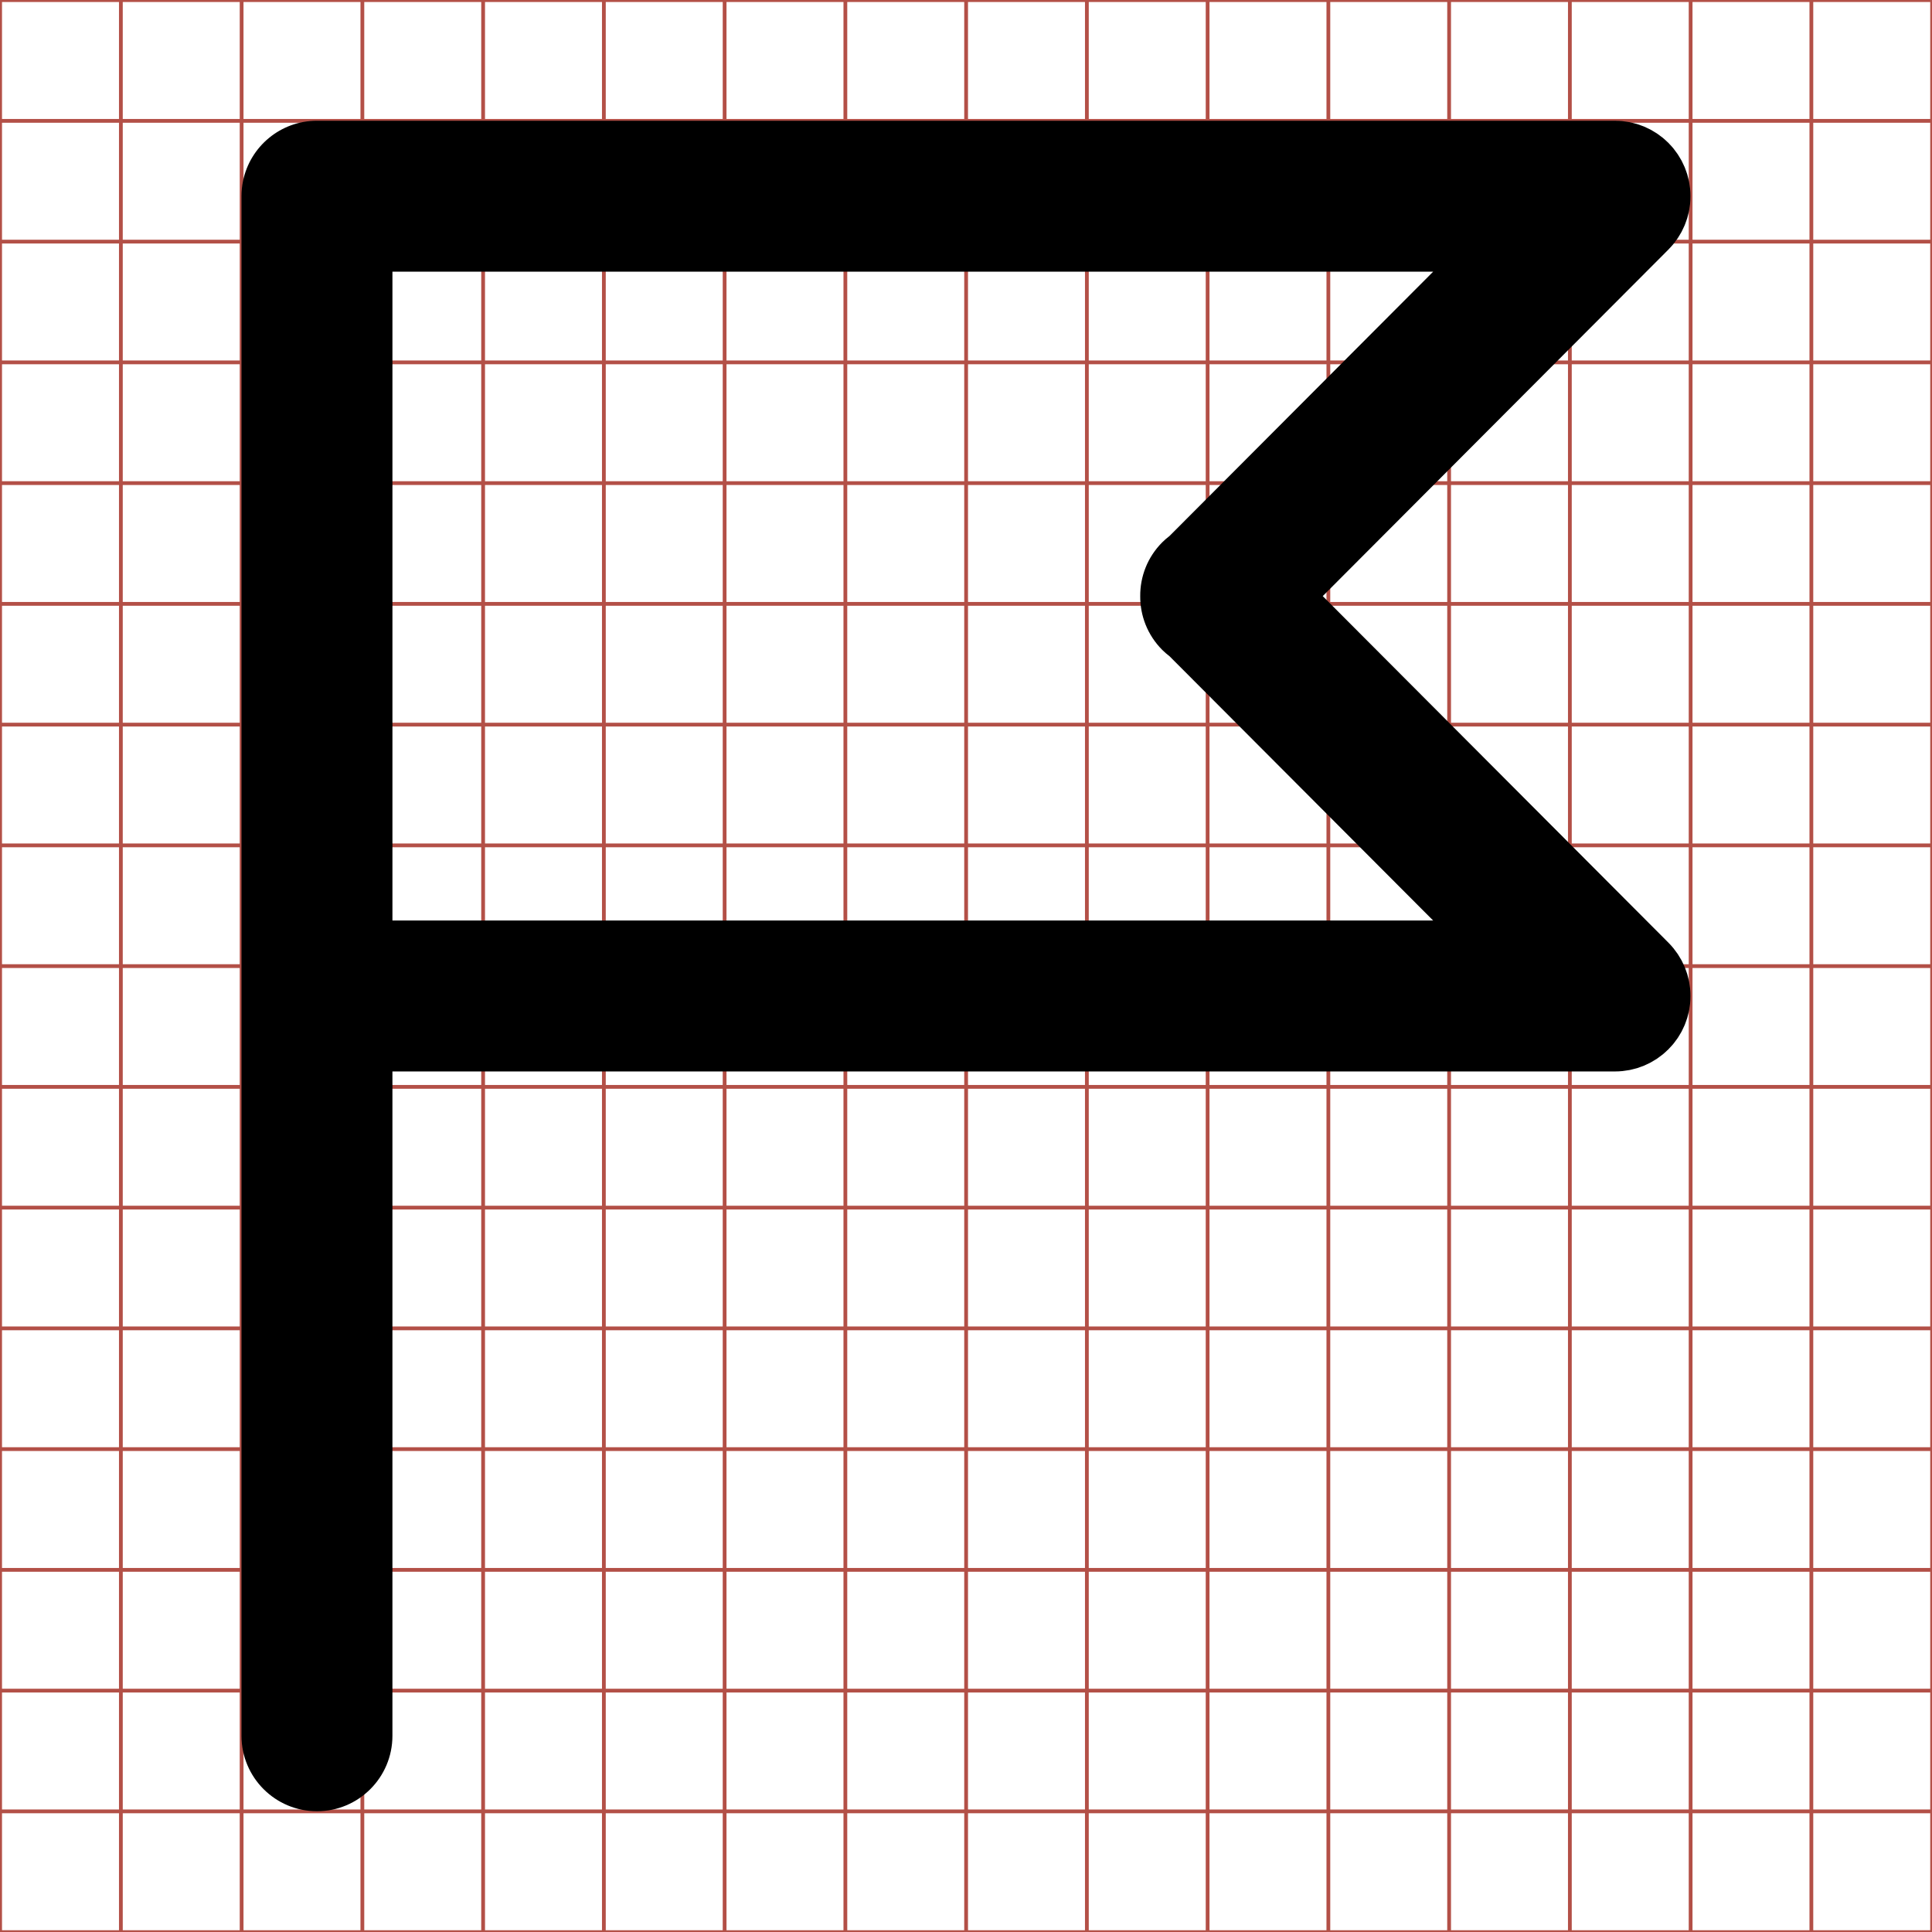 <?xml version="1.0" encoding="utf-8"?>
<!-- Generator: Adobe Illustrator 16.0.4, SVG Export Plug-In . SVG Version: 6.00 Build 0)  -->
<!DOCTYPE svg PUBLIC "-//W3C//DTD SVG 1.1//EN" "http://www.w3.org/Graphics/SVG/1.1/DTD/svg11.dtd">
<svg version="1.1" id="Layer_1" xmlns="http://www.w3.org/2000/svg" xmlns:xlink="http://www.w3.org/1999/xlink" x="0px" y="0px"
	 width="512px" height="512px" viewBox="551.5 3035.5 512 512" enable-background="new 551.5 3035.5 512 512" xml:space="preserve">
<g>
	<line fill="none" stroke="#B35047" x1="583.531" y1="3035.53" x2="583.531" y2="3547.53"/>
	<line fill="none" stroke="#B35047" x1="615.531" y1="3035.53" x2="615.531" y2="3547.53"/>
	<line fill="none" stroke="#B35047" x1="647.531" y1="3035.53" x2="647.531" y2="3547.53"/>
	<line fill="none" stroke="#B35047" x1="679.531" y1="3035.53" x2="679.531" y2="3547.53"/>
	<line fill="none" stroke="#B35047" x1="711.531" y1="3035.53" x2="711.531" y2="3547.53"/>
	<line fill="none" stroke="#B35047" x1="743.531" y1="3035.53" x2="743.531" y2="3547.53"/>
	<line fill="none" stroke="#B35047" x1="775.531" y1="3035.53" x2="775.531" y2="3547.53"/>
	<line fill="none" stroke="#B35047" x1="807.531" y1="3035.53" x2="807.531" y2="3547.53"/>
	<line fill="none" stroke="#B35047" x1="839.531" y1="3035.53" x2="839.531" y2="3547.53"/>
	<line fill="none" stroke="#B35047" x1="871.531" y1="3035.53" x2="871.531" y2="3547.53"/>
	<line fill="none" stroke="#B35047" x1="903.531" y1="3035.53" x2="903.531" y2="3547.53"/>
	<line fill="none" stroke="#B35047" x1="935.531" y1="3035.53" x2="935.531" y2="3547.53"/>
	<line fill="none" stroke="#B35047" x1="967.531" y1="3035.53" x2="967.531" y2="3547.53"/>
	<line fill="none" stroke="#B35047" x1="999.531" y1="3035.53" x2="999.531" y2="3547.53"/>
	<line fill="none" stroke="#B35047" x1="1031.531" y1="3035.53" x2="1031.531" y2="3547.53"/>
	<line fill="none" stroke="#B35047" x1="551.531" y1="3067.53" x2="1063.531" y2="3067.53"/>
	<line fill="none" stroke="#B35047" x1="551.531" y1="3099.53" x2="1063.531" y2="3099.53"/>
	<line fill="none" stroke="#B35047" x1="551.531" y1="3131.53" x2="1063.531" y2="3131.53"/>
	<line fill="none" stroke="#B35047" x1="551.531" y1="3163.53" x2="1063.531" y2="3163.53"/>
	<line fill="none" stroke="#B35047" x1="551.531" y1="3195.53" x2="1063.531" y2="3195.53"/>
	<line fill="none" stroke="#B35047" x1="551.531" y1="3227.53" x2="1063.531" y2="3227.53"/>
	<line fill="none" stroke="#B35047" x1="551.531" y1="3259.53" x2="1063.531" y2="3259.53"/>
	<line fill="none" stroke="#B35047" x1="551.531" y1="3291.53" x2="1063.531" y2="3291.53"/>
	<line fill="none" stroke="#B35047" x1="551.531" y1="3323.53" x2="1063.531" y2="3323.53"/>
	<line fill="none" stroke="#B35047" x1="551.531" y1="3355.53" x2="1063.531" y2="3355.53"/>
	<line fill="none" stroke="#B35047" x1="551.531" y1="3387.53" x2="1063.531" y2="3387.53"/>
	<line fill="none" stroke="#B35047" x1="551.531" y1="3419.53" x2="1063.531" y2="3419.53"/>
	<line fill="none" stroke="#B35047" x1="551.531" y1="3451.53" x2="1063.531" y2="3451.53"/>
	<line fill="none" stroke="#B35047" x1="551.531" y1="3483.53" x2="1063.531" y2="3483.53"/>
	<line fill="none" stroke="#B35047" x1="551.531" y1="3515.53" x2="1063.531" y2="3515.53"/>
	<rect x="551.531" y="3035.53" fill="none" stroke="#B35047" width="512" height="512"/>
</g>
<path d="M995.582,3311.301c0.182-0.246,0.372-0.483,0.543-0.738c0.207-0.31,0.388-0.631,0.576-0.949
	c0.145-0.243,0.298-0.48,0.432-0.729c0.169-0.316,0.313-0.642,0.465-0.965c0.126-0.27,0.262-0.534,0.376-0.811
	c0.129-0.311,0.232-0.628,0.345-0.943c0.108-0.301,0.224-0.598,0.317-0.905c0.095-0.312,0.164-0.63,0.243-0.945
	c0.079-0.318,0.169-0.632,0.232-0.955c0.072-0.361,0.115-0.727,0.167-1.091c0.04-0.282,0.094-0.559,0.122-0.845
	c0.129-1.312,0.13-2.636,0-3.949c-0.029-0.295-0.084-0.582-0.126-0.873c-0.051-0.354-0.092-0.709-0.162-1.061
	c-0.066-0.336-0.158-0.661-0.241-0.99c-0.077-0.303-0.143-0.607-0.233-0.907c-0.099-0.324-0.22-0.638-0.334-0.955
	c-0.107-0.298-0.205-0.598-0.326-0.892c-0.124-0.299-0.27-0.586-0.407-0.877c-0.142-0.3-0.274-0.602-0.432-0.896
	c-0.151-0.282-0.323-0.55-0.487-0.824c-0.171-0.286-0.332-0.575-0.519-0.854c-0.207-0.311-0.438-0.603-0.662-0.901
	c-0.168-0.223-0.322-0.451-0.5-0.668c-0.422-0.515-0.867-1.01-1.338-1.479l-91.592-91.823l91.602-91.833
	c0.066-0.066,0.121-0.14,0.187-0.206c0.393-0.404,0.775-0.818,1.133-1.254c0.212-0.258,0.396-0.528,0.594-0.793
	c0.191-0.259,0.392-0.51,0.571-0.777c0.203-0.305,0.381-0.62,0.566-0.933c0.147-0.248,0.304-0.49,0.44-0.745
	c0.168-0.314,0.311-0.637,0.461-0.958c0.128-0.271,0.264-0.538,0.379-0.816c0.129-0.31,0.232-0.627,0.345-0.942
	c0.107-0.301,0.224-0.598,0.317-0.906c0.095-0.313,0.165-0.632,0.244-0.949c0.079-0.316,0.168-0.628,0.231-0.95
	c0.072-0.363,0.116-0.73,0.168-1.097c0.039-0.28,0.093-0.556,0.121-0.839c0.129-1.313,0.13-2.637,0-3.95
	c-0.029-0.295-0.084-0.582-0.126-0.873c-0.051-0.354-0.093-0.709-0.162-1.061c-0.066-0.334-0.158-0.657-0.24-0.984
	c-0.077-0.306-0.144-0.613-0.235-0.915c-0.097-0.317-0.216-0.625-0.327-0.937c-0.109-0.305-0.21-0.611-0.334-0.912
	c-0.119-0.287-0.259-0.562-0.391-0.841c-0.146-0.313-0.286-0.628-0.45-0.935c-0.14-0.261-0.299-0.508-0.449-0.76
	c-0.183-0.309-0.357-0.62-0.559-0.921c-0.177-0.265-0.375-0.513-0.564-0.768c-0.199-0.269-0.388-0.544-0.603-0.806
	c-0.322-0.393-0.671-0.764-1.021-1.131c-0.103-0.107-0.19-0.223-0.296-0.327c-0.107-0.106-0.224-0.196-0.333-0.301
	c-0.365-0.35-0.734-0.695-1.125-1.017c-0.256-0.211-0.524-0.395-0.788-0.59c-0.262-0.193-0.516-0.396-0.787-0.578
	c-0.291-0.195-0.594-0.364-0.893-0.543c-0.263-0.156-0.52-0.321-0.789-0.466c-0.295-0.157-0.599-0.291-0.899-0.433
	c-0.292-0.139-0.579-0.284-0.879-0.408c-0.284-0.117-0.573-0.212-0.861-0.315c-0.329-0.118-0.653-0.244-0.989-0.346
	c-0.278-0.084-0.561-0.146-0.841-0.216c-0.353-0.091-0.701-0.188-1.061-0.26c-0.309-0.061-0.62-0.096-0.931-0.142
	c-0.334-0.05-0.665-0.112-1.005-0.146c-0.531-0.052-1.064-0.07-1.598-0.08c-0.122-0.002-0.241-0.019-0.364-0.019h-344
	c-9.666,0-17.729,6.856-19.594,15.97c-0.267,1.302-0.406,2.649-0.406,4.03v408.002c0,11.047,8.954,20,20,20s20-8.953,20-20v-176.053
	h323.989c0.663,0.001,1.327-0.034,1.988-0.1c0.279-0.028,0.55-0.081,0.826-0.119c0.37-0.053,0.741-0.097,1.108-0.169
	c0.321-0.064,0.633-0.153,0.949-0.232c0.317-0.079,0.636-0.149,0.95-0.244c0.308-0.094,0.604-0.209,0.906-0.317
	c0.315-0.112,0.632-0.216,0.942-0.345c0.277-0.115,0.543-0.251,0.814-0.378c0.321-0.15,0.646-0.294,0.96-0.463
	c0.253-0.136,0.493-0.29,0.739-0.437c0.315-0.187,0.633-0.365,0.94-0.571c0.257-0.173,0.499-0.366,0.748-0.55
	c0.275-0.204,0.557-0.396,0.823-0.616c0.387-0.317,0.75-0.659,1.111-1.004c0.113-0.108,0.234-0.201,0.346-0.312
	c0.109-0.108,0.2-0.228,0.307-0.339c0.347-0.363,0.69-0.729,1.01-1.117C995.182,3311.864,995.376,3311.58,995.582,3311.301z
	 M655.5,3107.499h275.801l-69.864,70.041c-0.661,0.513-1.307,1.057-1.914,1.664c-3.938,3.937-5.886,9.108-5.853,14.27
	c-0.033,5.161,1.914,10.333,5.853,14.271c0.609,0.609,1.257,1.155,1.921,1.669l69.857,70.034H655.5V3107.499z"/>
</svg>
